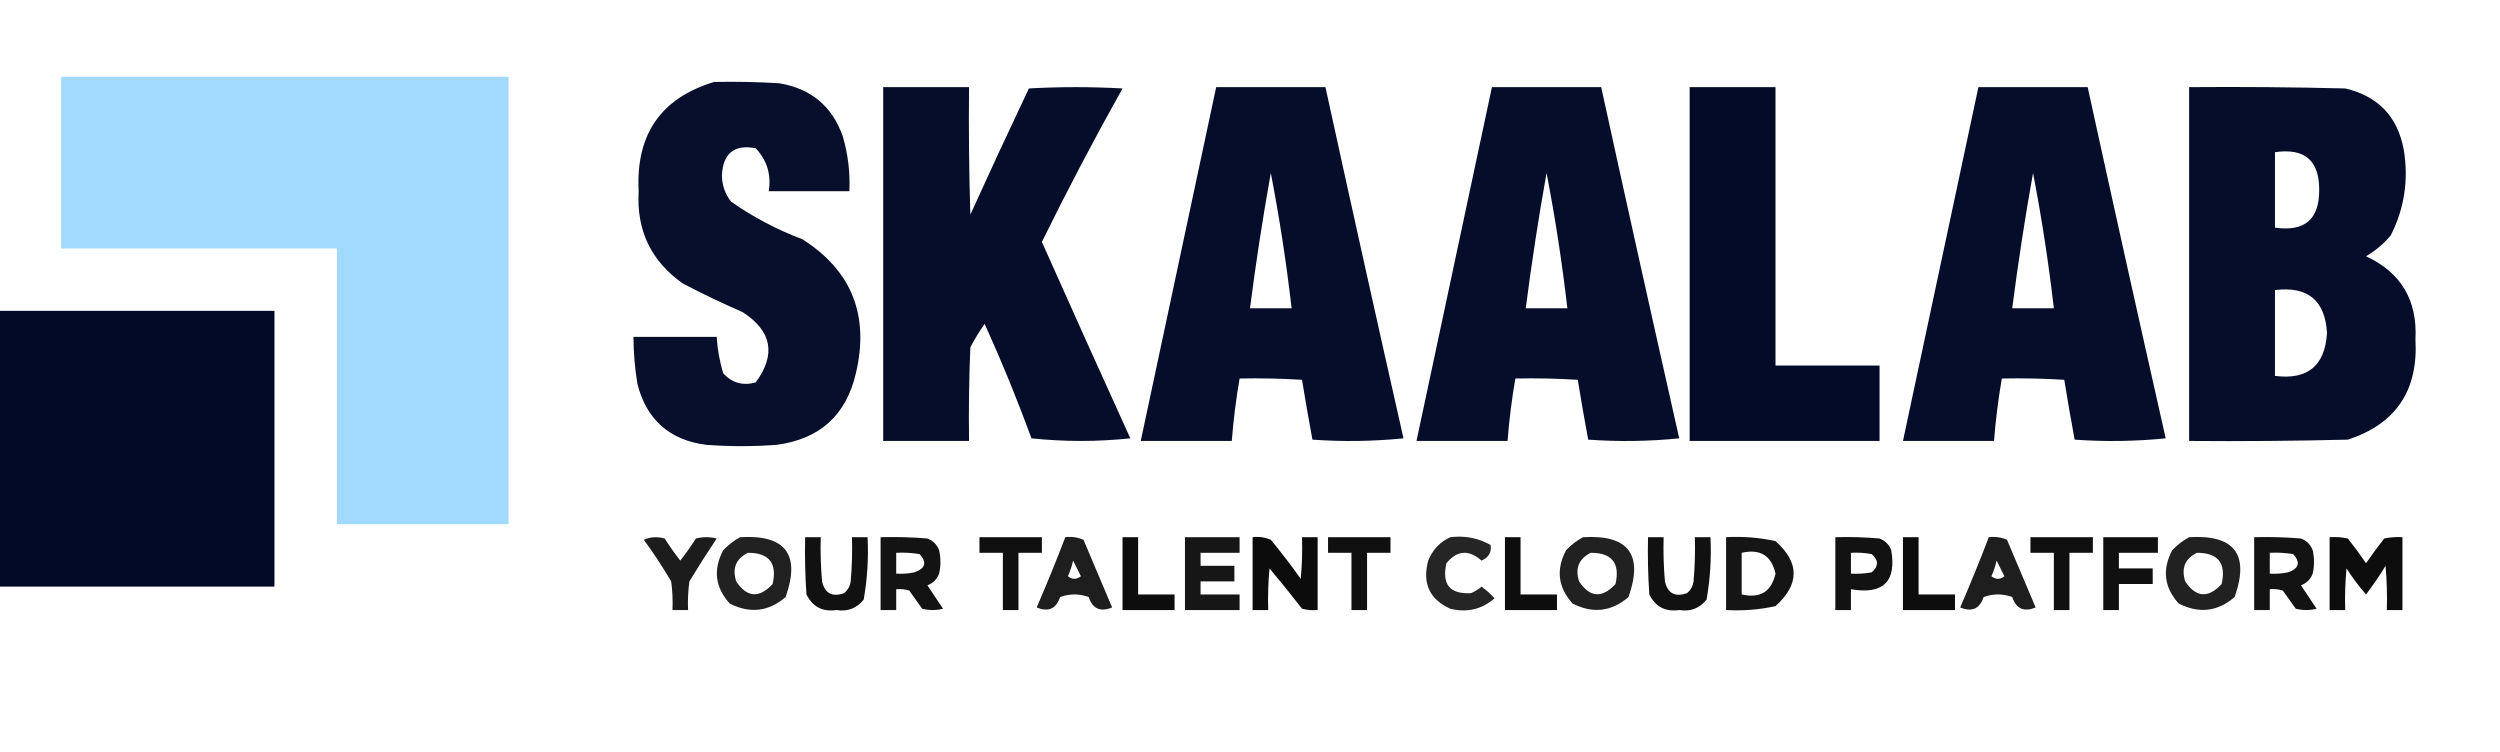 <?xml version="1.0" encoding="UTF-8"?>
<!DOCTYPE svg PUBLIC "-//W3C//DTD SVG 1.1//EN" "http://www.w3.org/Graphics/SVG/1.1/DTD/svg11.dtd">
<svg xmlns="http://www.w3.org/2000/svg" version="1.1" width="961px" height="289"  style="shape-rendering:geometricPrecision; text-rendering:geometricPrecision; image-rendering:optimizeQuality; fill-rule:evenodd; clip-rule:evenodd" xmlns:xlink="http://www.w3.org/1999/xlink">
<g><path style="opacity:0.989" fill="#a2d9fe" d="M 23.5,29.5 C 80.833,29.5 138.167,29.5 195.5,29.5C 195.5,86.833 195.5,144.167 195.5,201.5C 173.5,201.5 151.5,201.5 129.5,201.5C 129.5,166.167 129.5,130.833 129.5,95.5C 94.167,95.5 58.833,95.5 23.5,95.5C 23.5,73.5 23.5,51.5 23.5,29.5 Z"/></g>
<g><path style="opacity:0.971" fill="#010926" d="M 274.5,31.5 C 282.84,31.334 291.173,31.5 299.5,32C 311.777,34.039 319.944,40.872 324,52.5C 325.988,59.361 326.822,66.361 326.5,73.5C 316.167,73.5 305.833,73.5 295.5,73.5C 296.524,67.117 294.857,61.617 290.5,57C 282.232,55.423 277.898,58.923 277.5,67.5C 277.579,71.238 278.746,74.572 281,77.5C 289.505,83.457 298.671,88.29 308.5,92C 327.424,104.065 334.257,121.232 329,143.5C 325.245,159.648 315.079,168.815 298.5,171C 289.5,171.667 280.5,171.667 271.5,171C 257.345,169.179 248.512,161.346 245,147.5C 244.037,141.535 243.537,135.535 243.5,129.5C 254.167,129.5 264.833,129.5 275.5,129.5C 275.794,134.261 276.627,138.928 278,143.5C 281.396,147.203 285.563,148.369 290.5,147C 298.392,136.273 296.725,127.273 285.5,120C 277.712,116.606 270.045,112.939 262.5,109C 250.276,100.384 244.61,88.55 245.5,73.5C 244.364,51.691 254.031,37.691 274.5,31.5 Z"/></g>
<g><path style="opacity:0.98" fill="#010926" d="M 339.5,33.5 C 350.5,33.5 361.5,33.5 372.5,33.5C 372.333,49.837 372.5,66.17 373,82.5C 380.371,66.258 387.871,50.091 395.5,34C 407.5,33.333 419.5,33.333 431.5,34C 420.649,53.367 410.316,73.033 400.5,93C 411.736,118.209 423.07,143.375 434.5,168.5C 421.833,169.833 409.167,169.833 396.5,168.5C 391.035,153.576 385.035,138.909 378.5,124.5C 376.468,127.368 374.635,130.368 373,133.5C 372.5,145.495 372.333,157.495 372.5,169.5C 361.5,169.5 350.5,169.5 339.5,169.5C 339.5,124.167 339.5,78.833 339.5,33.5 Z"/></g>
<g><path style="opacity:0.977" fill="#010926" d="M 467.5,33.5 C 481.5,33.5 495.5,33.5 509.5,33.5C 519.341,78.532 529.341,123.532 539.5,168.5C 527.848,169.666 516.181,169.833 504.5,169C 503.074,161.348 501.74,153.681 500.5,146C 492.507,145.5 484.507,145.334 476.5,145.5C 475.127,153.448 474.127,161.448 473.5,169.5C 461.833,169.5 450.167,169.5 438.5,169.5C 448.166,124.168 457.833,78.835 467.5,33.5 Z M 488.5,66.5 C 491.802,83.606 494.469,100.94 496.5,118.5C 491.167,118.5 485.833,118.5 480.5,118.5C 482.74,101.063 485.407,83.73 488.5,66.5 Z"/></g>
<g><path style="opacity:0.977" fill="#010926" d="M 573.5,33.5 C 587.5,33.5 601.5,33.5 615.5,33.5C 625.341,78.532 635.341,123.532 645.5,168.5C 633.848,169.666 622.181,169.833 610.5,169C 609.074,161.348 607.74,153.681 606.5,146C 598.507,145.5 590.507,145.334 582.5,145.5C 581.127,153.448 580.127,161.448 579.5,169.5C 567.833,169.5 556.167,169.5 544.5,169.5C 554.166,124.168 563.833,78.835 573.5,33.5 Z M 594.5,66.5 C 597.802,83.606 600.469,100.94 602.5,118.5C 597.167,118.5 591.833,118.5 586.5,118.5C 588.74,101.063 591.407,83.73 594.5,66.5 Z"/></g>
<g><path style="opacity:0.985" fill="#010926" d="M 649.5,33.5 C 660.5,33.5 671.5,33.5 682.5,33.5C 682.5,69.167 682.5,104.833 682.5,140.5C 695.833,140.5 709.167,140.5 722.5,140.5C 722.5,150.167 722.5,159.833 722.5,169.5C 698.167,169.5 673.833,169.5 649.5,169.5C 649.5,124.167 649.5,78.833 649.5,33.5 Z"/></g>
<g><path style="opacity:0.977" fill="#010926" d="M 760.5,33.5 C 774.5,33.5 788.5,33.5 802.5,33.5C 812.341,78.532 822.341,123.532 832.5,168.5C 820.848,169.666 809.181,169.833 797.5,169C 796.074,161.348 794.74,153.681 793.5,146C 785.507,145.5 777.507,145.334 769.5,145.5C 768.127,153.448 767.127,161.448 766.5,169.5C 754.833,169.5 743.167,169.5 731.5,169.5C 741.166,124.168 750.833,78.835 760.5,33.5 Z M 781.5,66.5 C 784.802,83.606 787.469,100.94 789.5,118.5C 784.167,118.5 778.833,118.5 773.5,118.5C 775.74,101.063 778.407,83.73 781.5,66.5 Z"/></g>
<g><path style="opacity:0.98" fill="#010926" d="M 841.5,33.5 C 861.503,33.333 881.503,33.5 901.5,34C 914.106,36.939 921.606,44.772 924,57.5C 925.93,69.114 924.263,80.114 919,90.5C 916.273,93.731 913.106,96.397 909.5,98.5C 922.982,104.782 929.316,115.449 928.5,130.5C 929.611,150.151 920.945,162.985 902.5,169C 882.169,169.5 861.836,169.667 841.5,169.5C 841.5,124.167 841.5,78.833 841.5,33.5 Z M 874.5,58.5 C 885.892,56.84 891.559,61.673 891.5,73C 891.559,84.327 885.892,89.16 874.5,87.5C 874.5,77.833 874.5,68.167 874.5,58.5 Z M 874.5,111.5 C 887.105,109.947 893.772,115.447 894.5,128C 893.73,140.601 887.063,146.101 874.5,144.5C 874.5,133.5 874.5,122.5 874.5,111.5 Z"/></g>
<g><path style="opacity:0.995" fill="#010926" d="M -0.5,119.5 C 34.833,119.5 70.167,119.5 105.5,119.5C 105.5,154.833 105.5,190.167 105.5,225.5C 70.167,225.5 34.833,225.5 -0.5,225.5C -0.5,190.167 -0.5,154.833 -0.5,119.5 Z"/></g>
<g><path style="opacity:0.887" fill="#000000" d="M 247.5,207.5 C 249.966,206.366 252.633,206.199 255.5,207C 257.389,209.959 259.389,212.792 261.5,215.5C 263.611,212.792 265.611,209.959 267.5,207C 270.167,206.333 272.833,206.333 275.5,207C 271.875,212.415 268.375,217.915 265,223.5C 264.501,227.152 264.335,230.818 264.5,234.5C 262.5,234.5 260.5,234.5 258.5,234.5C 258.665,230.818 258.499,227.152 258,223.5C 254.725,217.93 251.225,212.597 247.5,207.5 Z"/></g>
<g><path style="opacity:0.869" fill="#000000" d="M 284.5,206.5 C 301.955,205.447 307.789,213.113 302,229.5C 295.459,235.126 288.292,235.96 280.5,232C 274.896,225.803 274.063,218.969 278,211.5C 279.965,209.45 282.132,207.783 284.5,206.5 Z M 287.5,212.5 C 295.642,212.481 298.808,216.481 297,224.5C 291.837,230.062 287.171,229.729 283,223.5C 281.393,218.438 282.893,214.772 287.5,212.5 Z"/></g>
<g><path style="opacity:0.933" fill="#000000" d="M 309.5,206.5 C 311.5,206.5 313.5,206.5 315.5,206.5C 315.334,212.176 315.501,217.843 316,223.5C 317.077,228.115 319.91,229.615 324.5,228C 325.893,226.829 326.727,225.329 327,223.5C 327.499,217.843 327.666,212.176 327.5,206.5C 329.5,206.5 331.5,206.5 333.5,206.5C 333.901,214.585 333.401,222.585 332,230.5C 329.307,233.857 325.807,235.191 321.5,234.5C 316.179,235.257 312.346,233.257 310,228.5C 309.5,221.174 309.334,213.841 309.5,206.5 Z"/></g>
<g><path style="opacity:0.922" fill="#000000" d="M 338.5,206.5 C 344.509,206.334 350.509,206.501 356.5,207C 358.667,207.833 360.167,209.333 361,211.5C 361.667,214.5 361.667,217.5 361,220.5C 360.167,222.667 358.667,224.167 356.5,225C 358.5,228 360.5,231 362.5,234C 359.833,234.667 357.167,234.667 354.5,234C 352.833,231.667 351.167,229.333 349.5,227C 347.866,226.506 346.199,226.34 344.5,226.5C 344.5,229.167 344.5,231.833 344.5,234.5C 342.5,234.5 340.5,234.5 338.5,234.5C 338.5,225.167 338.5,215.833 338.5,206.5 Z M 344.5,212.5 C 347.518,212.335 350.518,212.502 353.5,213C 356.397,216.229 355.73,218.563 351.5,220C 349.19,220.497 346.857,220.663 344.5,220.5C 344.5,217.833 344.5,215.167 344.5,212.5 Z"/></g>
<g><path style="opacity:0.936" fill="#000000" d="M 376.5,206.5 C 384.5,206.5 392.5,206.5 400.5,206.5C 400.5,208.5 400.5,210.5 400.5,212.5C 397.5,212.5 394.5,212.5 391.5,212.5C 391.5,219.833 391.5,227.167 391.5,234.5C 389.5,234.5 387.5,234.5 385.5,234.5C 385.5,227.167 385.5,219.833 385.5,212.5C 382.5,212.5 379.5,212.5 376.5,212.5C 376.5,210.5 376.5,208.5 376.5,206.5 Z"/></g>
<g><path style="opacity:0.882" fill="#000000" d="M 409.5,206.5 C 411.924,206.192 414.257,206.526 416.5,207.5C 420.167,216.167 423.833,224.833 427.5,233.5C 423.005,235.365 420.005,234.032 418.5,229.5C 414.833,228.167 411.167,228.167 407.5,229.5C 405.995,234.032 402.995,235.365 398.5,233.5C 402.368,224.556 406.035,215.556 409.5,206.5 Z M 412.5,215.5 C 413.481,217.396 414.481,219.396 415.5,221.5C 413.833,222.833 412.167,222.833 410.5,221.5C 411.372,219.55 412.039,217.55 412.5,215.5 Z"/></g>
<g><path style="opacity:0.948" fill="#000000" d="M 431.5,206.5 C 433.5,206.5 435.5,206.5 437.5,206.5C 437.5,213.833 437.5,221.167 437.5,228.5C 442.167,228.5 446.833,228.5 451.5,228.5C 451.5,230.5 451.5,232.5 451.5,234.5C 444.833,234.5 438.167,234.5 431.5,234.5C 431.5,225.167 431.5,215.833 431.5,206.5 Z"/></g>
<g><path style="opacity:0.913" fill="#000000" d="M 455.5,206.5 C 462.5,206.5 469.5,206.5 476.5,206.5C 476.5,208.5 476.5,210.5 476.5,212.5C 471.5,212.5 466.5,212.5 461.5,212.5C 461.5,214.167 461.5,215.833 461.5,217.5C 465.833,217.5 470.167,217.5 474.5,217.5C 474.5,219.5 474.5,221.5 474.5,223.5C 470.167,223.5 465.833,223.5 461.5,223.5C 461.5,225.167 461.5,226.833 461.5,228.5C 466.5,228.5 471.5,228.5 476.5,228.5C 476.5,230.5 476.5,232.5 476.5,234.5C 469.5,234.5 462.5,234.5 455.5,234.5C 455.5,225.167 455.5,215.833 455.5,206.5 Z"/></g>
<g><path style="opacity:0.951" fill="#000000" d="M 481.5,206.5 C 483.924,206.192 486.257,206.526 488.5,207.5C 492.525,212.358 496.358,217.358 500,222.5C 500.499,217.177 500.666,211.844 500.5,206.5C 502.5,206.5 504.5,206.5 506.5,206.5C 506.5,215.833 506.5,225.167 506.5,234.5C 504.473,234.662 502.473,234.495 500.5,234C 496.453,228.742 492.287,223.575 488,218.5C 487.501,223.823 487.334,229.156 487.5,234.5C 485.5,234.5 483.5,234.5 481.5,234.5C 481.5,225.167 481.5,215.833 481.5,206.5 Z"/></g>
<g><path style="opacity:0.936" fill="#000000" d="M 510.5,206.5 C 518.5,206.5 526.5,206.5 534.5,206.5C 534.5,208.5 534.5,210.5 534.5,212.5C 531.5,212.5 528.5,212.5 525.5,212.5C 525.5,219.833 525.5,227.167 525.5,234.5C 523.5,234.5 521.5,234.5 519.5,234.5C 519.5,227.167 519.5,219.833 519.5,212.5C 516.5,212.5 513.5,212.5 510.5,212.5C 510.5,210.5 510.5,208.5 510.5,206.5 Z"/></g>
<g><path style="opacity:0.853" fill="#000000" d="M 557.5,206.5 C 563.061,205.802 568.227,206.802 573,209.5C 573.417,212.284 572.25,214.284 569.5,215.5C 564.59,211.183 560.09,211.517 556,216.5C 554.178,224.667 557.344,228.5 565.5,228C 566.966,227.365 568.3,226.531 569.5,225.5C 571.316,226.815 572.983,228.315 574.5,230C 569.607,234.244 563.94,235.577 557.5,234C 549.504,230.39 546.671,224.223 549,215.5C 550.688,211.315 553.521,208.315 557.5,206.5 Z"/></g>
<g><path style="opacity:0.948" fill="#000000" d="M 578.5,206.5 C 580.5,206.5 582.5,206.5 584.5,206.5C 584.5,213.833 584.5,221.167 584.5,228.5C 589.167,228.5 593.833,228.5 598.5,228.5C 598.5,230.5 598.5,232.5 598.5,234.5C 591.833,234.5 585.167,234.5 578.5,234.5C 578.5,225.167 578.5,215.833 578.5,206.5 Z"/></g>
<g><path style="opacity:0.869" fill="#000000" d="M 608.5,206.5 C 625.955,205.447 631.789,213.113 626,229.5C 619.459,235.126 612.292,235.96 604.5,232C 598.896,225.803 598.063,218.969 602,211.5C 603.965,209.45 606.132,207.783 608.5,206.5 Z M 611.5,212.5 C 619.642,212.481 622.808,216.481 621,224.5C 615.837,230.062 611.171,229.729 607,223.5C 605.393,218.438 606.893,214.772 611.5,212.5 Z"/></g>
<g><path style="opacity:0.933" fill="#000000" d="M 633.5,206.5 C 635.5,206.5 637.5,206.5 639.5,206.5C 639.334,212.176 639.501,217.843 640,223.5C 641.077,228.115 643.91,229.615 648.5,228C 649.893,226.829 650.727,225.329 651,223.5C 651.499,217.843 651.666,212.176 651.5,206.5C 653.5,206.5 655.5,206.5 657.5,206.5C 657.901,214.585 657.401,222.585 656,230.5C 653.307,233.857 649.807,235.191 645.5,234.5C 640.179,235.257 636.346,233.257 634,228.5C 633.5,221.174 633.334,213.841 633.5,206.5 Z"/></g>
<g><path style="opacity:0.915" fill="#000000" d="M 663.5,206.5 C 669.925,206.13 676.258,206.63 682.5,208C 691.815,216.287 691.815,224.621 682.5,233C 676.258,234.37 669.925,234.87 663.5,234.5C 663.5,225.167 663.5,215.833 663.5,206.5 Z M 669.5,212.5 C 676.615,210.882 680.948,213.549 682.5,220.5C 680.948,227.451 676.615,230.118 669.5,228.5C 669.5,223.167 669.5,217.833 669.5,212.5 Z"/></g>
<g><path style="opacity:0.928" fill="#000000" d="M 705.5,206.5 C 711.176,206.334 716.843,206.501 722.5,207C 724.667,207.833 726.167,209.333 727,211.5C 729.043,223.622 723.876,228.622 711.5,226.5C 711.5,229.167 711.5,231.833 711.5,234.5C 709.5,234.5 707.5,234.5 705.5,234.5C 705.5,225.167 705.5,215.833 705.5,206.5 Z M 711.5,212.5 C 714.187,212.336 716.854,212.503 719.5,213C 722.167,215.333 722.167,217.667 719.5,220C 716.854,220.497 714.187,220.664 711.5,220.5C 711.5,217.833 711.5,215.167 711.5,212.5 Z"/></g>
<g><path style="opacity:0.948" fill="#000000" d="M 731.5,206.5 C 733.5,206.5 735.5,206.5 737.5,206.5C 737.5,213.833 737.5,221.167 737.5,228.5C 742.167,228.5 746.833,228.5 751.5,228.5C 751.5,230.5 751.5,232.5 751.5,234.5C 744.833,234.5 738.167,234.5 731.5,234.5C 731.5,225.167 731.5,215.833 731.5,206.5 Z"/></g>
<g><path style="opacity:0.882" fill="#000000" d="M 764.5,206.5 C 766.924,206.192 769.257,206.526 771.5,207.5C 775.167,216.167 778.833,224.833 782.5,233.5C 778.005,235.365 775.005,234.032 773.5,229.5C 769.833,228.167 766.167,228.167 762.5,229.5C 760.995,234.032 757.995,235.365 753.5,233.5C 757.368,224.556 761.035,215.556 764.5,206.5 Z M 767.5,215.5 C 768.481,217.396 769.481,219.396 770.5,221.5C 768.833,222.833 767.167,222.833 765.5,221.5C 766.372,219.55 767.039,217.55 767.5,215.5 Z"/></g>
<g><path style="opacity:0.936" fill="#000000" d="M 780.5,206.5 C 788.5,206.5 796.5,206.5 804.5,206.5C 804.5,208.5 804.5,210.5 804.5,212.5C 801.5,212.5 798.5,212.5 795.5,212.5C 795.5,219.833 795.5,227.167 795.5,234.5C 793.5,234.5 791.5,234.5 789.5,234.5C 789.5,227.167 789.5,219.833 789.5,212.5C 786.5,212.5 783.5,212.5 780.5,212.5C 780.5,210.5 780.5,208.5 780.5,206.5 Z"/></g>
<g><path style="opacity:0.935" fill="#000000" d="M 808.5,206.5 C 815.5,206.5 822.5,206.5 829.5,206.5C 829.5,208.5 829.5,210.5 829.5,212.5C 824.5,212.5 819.5,212.5 814.5,212.5C 814.5,214.5 814.5,216.5 814.5,218.5C 818.833,218.5 823.167,218.5 827.5,218.5C 827.5,220.5 827.5,222.5 827.5,224.5C 823.167,224.5 818.833,224.5 814.5,224.5C 814.5,227.833 814.5,231.167 814.5,234.5C 812.5,234.5 810.5,234.5 808.5,234.5C 808.5,225.167 808.5,215.833 808.5,206.5 Z"/></g>
<g><path style="opacity:0.869" fill="#000000" d="M 841.5,206.5 C 858.955,205.447 864.789,213.113 859,229.5C 852.459,235.126 845.292,235.96 837.5,232C 831.896,225.803 831.063,218.969 835,211.5C 836.965,209.45 839.132,207.783 841.5,206.5 Z M 844.5,212.5 C 852.642,212.481 855.808,216.481 854,224.5C 848.837,230.062 844.171,229.729 840,223.5C 838.393,218.438 839.893,214.772 844.5,212.5 Z"/></g>
<g><path style="opacity:0.922" fill="#000000" d="M 866.5,206.5 C 872.509,206.334 878.509,206.501 884.5,207C 886.667,207.833 888.167,209.333 889,211.5C 889.667,214.5 889.667,217.5 889,220.5C 888.167,222.667 886.667,224.167 884.5,225C 886.5,228 888.5,231 890.5,234C 887.833,234.667 885.167,234.667 882.5,234C 880.833,231.667 879.167,229.333 877.5,227C 875.866,226.506 874.199,226.34 872.5,226.5C 872.5,229.167 872.5,231.833 872.5,234.5C 870.5,234.5 868.5,234.5 866.5,234.5C 866.5,225.167 866.5,215.833 866.5,206.5 Z M 872.5,212.5 C 875.518,212.335 878.518,212.502 881.5,213C 884.397,216.229 883.73,218.563 879.5,220C 877.19,220.497 874.857,220.663 872.5,220.5C 872.5,217.833 872.5,215.167 872.5,212.5 Z"/></g>
<g><path style="opacity:0.946" fill="#000000" d="M 895.5,206.5 C 897.857,206.337 900.19,206.503 902.5,207C 904.955,210.078 907.289,213.244 909.5,216.5C 911.699,213.282 914.033,210.116 916.5,207C 918.81,206.503 921.143,206.337 923.5,206.5C 923.5,215.833 923.5,225.167 923.5,234.5C 921.5,234.5 919.5,234.5 917.5,234.5C 917.666,228.824 917.499,223.157 917,217.5C 914.695,221.304 912.195,224.97 909.5,228.5C 906.768,225.384 904.268,222.051 902,218.5C 901.501,223.823 901.334,229.156 901.5,234.5C 899.5,234.5 897.5,234.5 895.5,234.5C 895.5,225.167 895.5,215.833 895.5,206.5 Z"/></g>
</svg>
